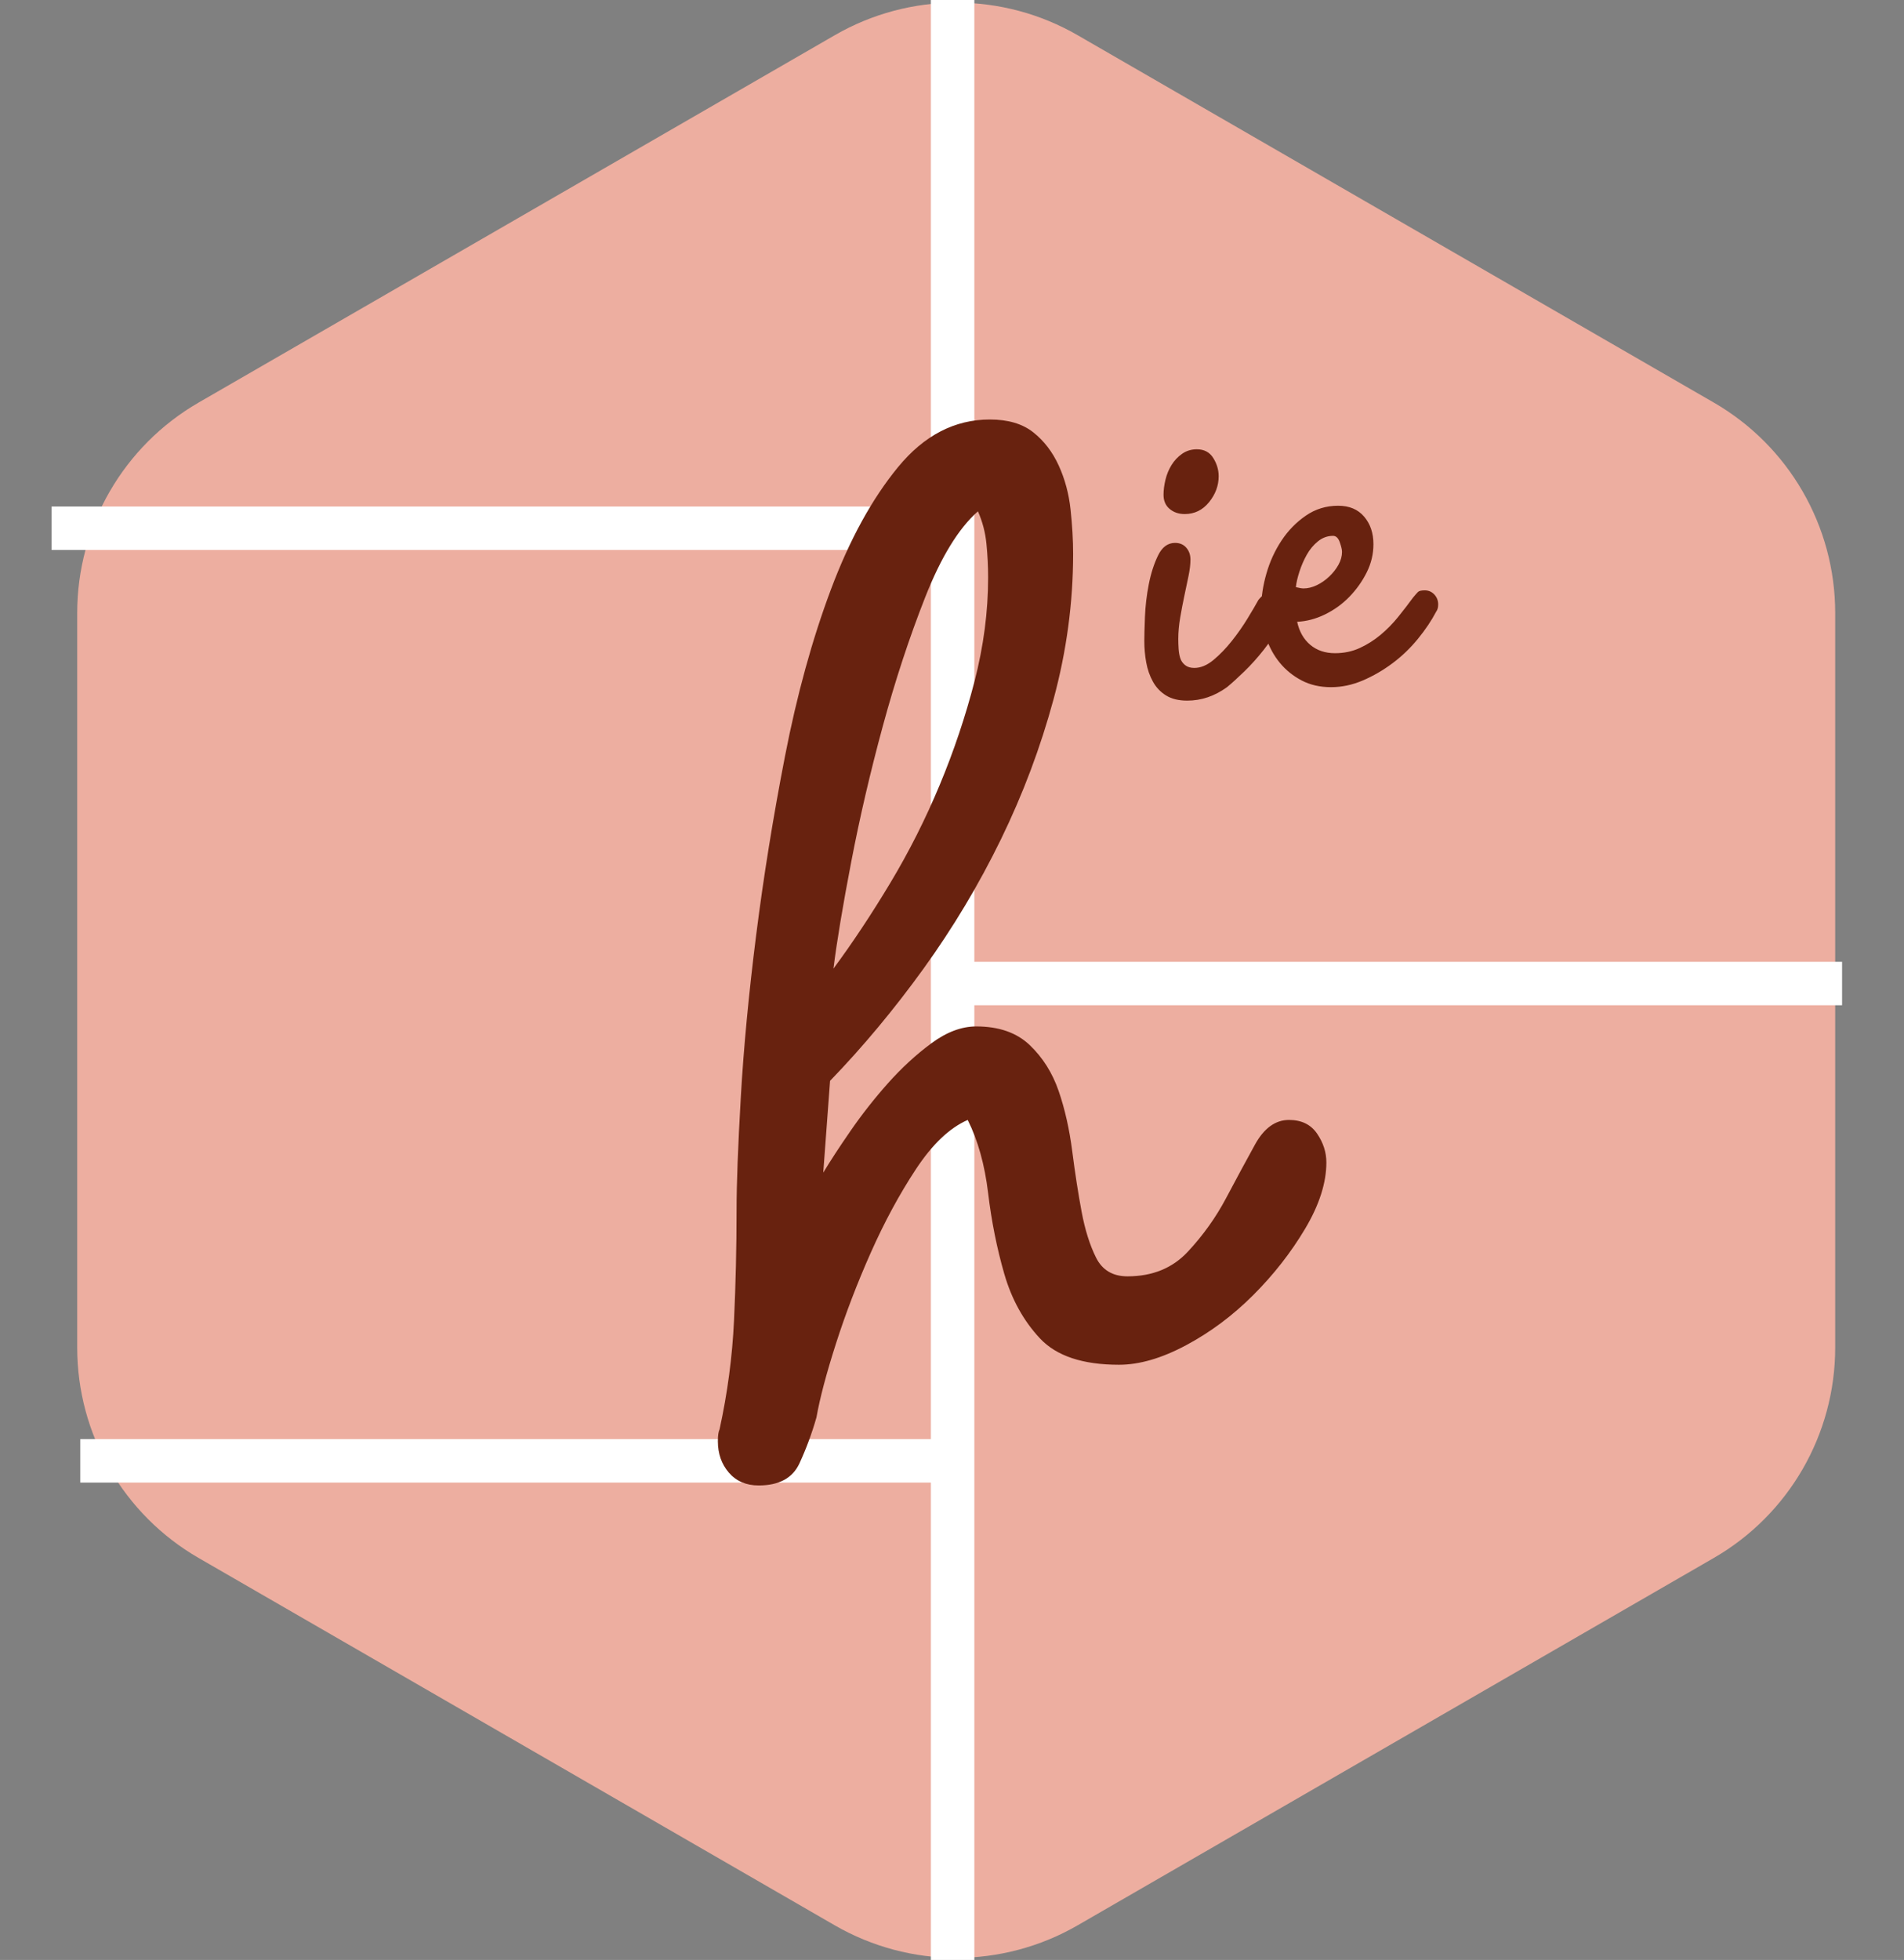 <?xml version="1.0" encoding="UTF-8" standalone="no"?>
<svg
   width="369.002"
   height="379.77"
   version="1.1"
   id="svg2"
   xmlns="http://www.w3.org/2000/svg"
   xmlns:svg="http://www.w3.org/2000/svg">
  <rect width="100%" height="100%" fill="#808080" stroke="none"/>
  <defs
     id="defs2" />
  <g
     fill="none"
     fill-rule="evenodd"
     id="g2"
     transform="translate(14.317,0.352)"
     style="fill:#edaea0;fill-opacity:1">
    <path
       d="M 317.822,77.651 194.529,6.467 c -14.56,-8.406 -32.499,-8.406 -47.059,-2e-7 L 24.176,77.651 C 9.616,86.057 0.647,101.592 0.647,118.405 l 3e-7,142.367 c -5.3e-7,16.812 8.969,32.348 23.529,40.754 l 123.293,71.184 c 14.56,8.406 32.499,8.406 47.059,0 l 123.293,-71.184 c 14.56,-8.406 23.529,-23.942 23.529,-40.754 V 118.405 c 0,-16.812 -8.969,-32.348 -23.529,-40.754 z"
       fill="#e74c3c"
       id="path1"
       style="fill:#edaea0;fill-opacity:1" />
  </g>
  <g
     id="g3"
     transform="translate(-4.768,-15.52)">
    <path
       id="rect2"
       style="fill:#ffffff;stroke-width:15.804;stroke-linecap:round;stroke-linejoin:round"
       d="m 193.6,15.52 v 53.568 8.424 57.375 8.424 58.566 h 168.17 v 8.424 H 193.6 v 39.234 8.424 65.209 8.424 63.697 h -8.424 v -92.5 H 20.326 v -8.424 H 185.176 V 122.09 H 14.768 v -8.424 H 185.176 V 15.52 Z" />
  </g>
  <g
     id="layer1"
     transform="translate(-4.768,-15.52)">
    <path
       d="m 151.799,303.347 c 3.953,0 6.588,-1.427 7.906,-4.282 1.318,-2.855 2.416,-5.82 3.294,-8.894 0.659,-3.733 1.922,-8.51 3.788,-14.329 1.867,-5.82 4.118,-11.694 6.753,-17.624 2.635,-5.929 5.545,-11.31 8.729,-16.141 3.184,-4.831 6.533,-8.016 10.047,-9.553 1.976,3.953 3.294,8.675 3.953,14.165 0.659,5.49 1.702,10.706 3.129,15.647 1.427,4.941 3.733,9.114 6.918,12.518 3.184,3.404 8.29,5.106 15.318,5.106 3.953,0 8.29,-1.263 13.012,-3.788 4.722,-2.525 9.059,-5.765 13.012,-9.718 3.953,-3.953 7.302,-8.235 10.047,-12.847 2.745,-4.612 4.118,-8.894 4.118,-12.847 0,-1.976 -0.604,-3.843 -1.812,-5.6 -1.208,-1.757 -3.02,-2.635 -5.435,-2.635 -2.635,0 -4.831,1.592 -6.588,4.776 -1.757,3.184 -3.624,6.643 -5.6,10.376 -1.976,3.733 -4.447,7.192 -7.412,10.376 -2.965,3.184 -6.863,4.776 -11.694,4.776 -2.855,0 -4.886,-1.208 -6.094,-3.624 -1.208,-2.416 -2.141,-5.38 -2.8,-8.894 -0.659,-3.514 -1.263,-7.412 -1.812,-11.694 -0.549,-4.282 -1.427,-8.18 -2.635,-11.694 -1.208,-3.514 -3.075,-6.478 -5.6,-8.894 -2.525,-2.416 -5.984,-3.624 -10.376,-3.624 -2.855,0 -5.765,1.098 -8.729,3.294 -2.965,2.196 -5.765,4.776 -8.4,7.741 -2.635,2.965 -5.051,6.039 -7.247,9.224 -2.196,3.184 -3.953,5.875 -5.271,8.071 l 1.318,-17.788 c 6.369,-6.588 12.408,-13.835 18.118,-21.741 5.71,-7.906 10.706,-16.251 14.988,-25.035 4.282,-8.784 7.686,-17.843 10.212,-27.176 2.525,-9.333 3.788,-18.722 3.788,-28.165 0,-2.635 -0.165,-5.49 -0.494,-8.565 -0.329,-3.075 -1.098,-5.929 -2.306,-8.565 -1.208,-2.635 -2.855,-4.776 -4.941,-6.424 -2.086,-1.647 -4.886,-2.471 -8.4,-2.471 -6.808,0 -12.737,3.075 -17.788,9.224 -5.051,6.149 -9.388,14.055 -13.012,23.718 -3.624,9.663 -6.588,20.424 -8.894,32.282 -2.306,11.859 -4.173,23.443 -5.6,34.753 -1.427,11.31 -2.416,21.741 -2.965,31.294 -0.549,9.553 -0.824,16.855 -0.824,21.906 0,7.247 -0.165,14.384 -0.494,21.412 -0.329,7.027 -1.263,14.055 -2.8,21.082 -0.22,0.439 -0.329,1.208 -0.329,2.306 0,2.416 0.714,4.447 2.141,6.094 1.427,1.647 3.349,2.471 5.765,2.471 z m 14.494,-100.141 c 0.659,-5.271 1.812,-12.188 3.459,-20.753 1.647,-8.565 3.678,-17.294 6.094,-26.188 2.416,-8.894 5.161,-17.239 8.235,-25.035 3.075,-7.796 6.478,-13.341 10.212,-16.635 0.878,1.976 1.427,4.063 1.647,6.259 0.22,2.196 0.329,4.392 0.329,6.588 0,6.588 -0.878,13.286 -2.635,20.094 -1.757,6.808 -4.008,13.506 -6.753,20.094 -2.745,6.588 -5.929,12.902 -9.553,18.941 -3.624,6.039 -7.302,11.584 -11.035,16.635 z m 68.072,-88.081 c 1.905,0 3.479,-0.766 4.721,-2.298 1.242,-1.532 1.864,-3.209 1.864,-5.032 0,-1.242 -0.352,-2.423 -1.056,-3.541 -0.704,-1.118 -1.76,-1.677 -3.168,-1.677 -1.077,0 -2.029,0.29 -2.857,0.87 -0.828,0.58 -1.512,1.304 -2.05,2.174 -0.538,0.87 -0.932,1.822 -1.18,2.857 -0.248,1.035 -0.373,2.008 -0.373,2.92 0,1.16 0.393,2.071 1.18,2.733 0.787,0.663 1.76,0.994 2.92,0.994 z m 0.497,36.152 c 2.733,0 5.301,-0.87 7.703,-2.609 0.911,-0.745 2.029,-1.76 3.354,-3.044 1.325,-1.284 2.588,-2.692 3.789,-4.224 1.201,-1.532 2.216,-3.064 3.044,-4.597 0.828,-1.532 1.242,-2.92 1.242,-4.162 0,-0.745 -0.248,-1.367 -0.745,-1.864 -0.497,-0.497 -1.118,-0.745 -1.864,-0.745 -0.58,0 -1.097,0.186 -1.553,0.559 -0.456,0.373 -0.849,0.766 -1.18,1.18 -0.497,0.911 -1.201,2.112 -2.112,3.603 -0.911,1.491 -1.926,2.94 -3.044,4.348 -1.118,1.408 -2.298,2.63 -3.541,3.665 -1.242,1.035 -2.485,1.553 -3.727,1.553 -0.745,0 -1.346,-0.186 -1.801,-0.559 -0.456,-0.373 -0.766,-0.828 -0.932,-1.367 -0.166,-0.538 -0.269,-1.139 -0.311,-1.801 -0.041,-0.663 -0.062,-1.284 -0.062,-1.864 0,-1.325 0.124,-2.712 0.373,-4.162 0.248,-1.449 0.518,-2.857 0.808,-4.224 0.29,-1.367 0.559,-2.65 0.808,-3.851 0.248,-1.201 0.373,-2.257 0.373,-3.168 0,-0.911 -0.269,-1.677 -0.808,-2.298 -0.538,-0.621 -1.263,-0.932 -2.174,-0.932 -1.408,0 -2.505,0.808 -3.292,2.423 -0.787,1.615 -1.387,3.479 -1.801,5.591 -0.414,2.112 -0.663,4.224 -0.745,6.336 -0.083,2.112 -0.124,3.665 -0.124,4.659 0,1.408 0.124,2.795 0.373,4.162 0.248,1.367 0.683,2.609 1.304,3.727 0.621,1.118 1.47,2.008 2.547,2.671 1.077,0.663 2.443,0.994 4.1,0.994 z m 27.883,-2.609 c 2.071,0 4.12,-0.435 6.15,-1.304 2.029,-0.87 3.955,-1.988 5.777,-3.354 1.822,-1.367 3.458,-2.94 4.907,-4.721 1.449,-1.781 2.63,-3.541 3.541,-5.28 0.248,-0.331 0.373,-0.787 0.373,-1.367 0,-0.745 -0.248,-1.387 -0.745,-1.926 -0.497,-0.538 -1.118,-0.808 -1.864,-0.808 -0.663,0 -1.097,0.104 -1.304,0.311 -0.207,0.207 -0.518,0.559 -0.932,1.056 -0.911,1.242 -1.884,2.505 -2.92,3.789 -1.035,1.284 -2.174,2.443 -3.416,3.479 -1.242,1.035 -2.588,1.884 -4.038,2.547 -1.449,0.663 -3.044,0.994 -4.783,0.994 -1.905,0 -3.499,-0.538 -4.783,-1.615 -1.284,-1.077 -2.133,-2.568 -2.547,-4.472 1.822,-0.083 3.624,-0.559 5.404,-1.429 1.781,-0.87 3.354,-2.008 4.721,-3.416 1.367,-1.408 2.485,-2.982 3.354,-4.721 0.87,-1.739 1.304,-3.561 1.304,-5.466 0,-2.153 -0.6,-3.934 -1.801,-5.342 -1.201,-1.408 -2.878,-2.112 -5.032,-2.112 -2.319,0 -4.41,0.642 -6.274,1.926 -1.864,1.284 -3.437,2.899 -4.721,4.845 -1.284,1.946 -2.257,4.079 -2.92,6.398 -0.663,2.319 -0.994,4.514 -0.994,6.584 0,1.988 0.311,3.913 0.932,5.777 0.621,1.864 1.512,3.499 2.671,4.907 1.16,1.408 2.568,2.547 4.224,3.416 1.656,0.87 3.561,1.304 5.715,1.304 z m -5.342,-19.132 c -0.331,0 -0.828,-0.083 -1.491,-0.248 0.083,-0.828 0.311,-1.822 0.683,-2.982 0.373,-1.16 0.849,-2.257 1.429,-3.292 0.58,-1.035 1.304,-1.905 2.174,-2.609 0.87,-0.704 1.843,-1.056 2.92,-1.056 0.58,0 1.015,0.414 1.304,1.242 0.29,0.828 0.435,1.449 0.435,1.864 0,0.828 -0.228,1.656 -0.683,2.485 -0.456,0.828 -1.056,1.594 -1.801,2.298 -0.745,0.704 -1.553,1.263 -2.423,1.677 -0.87,0.414 -1.719,0.621 -2.547,0.621 z"
       fill="#ffffff"
       fill-rule="nonzero"
       id="path2-1"
       style="fill:#68220f;fill-opacity:1" />
  </g>
</svg>
